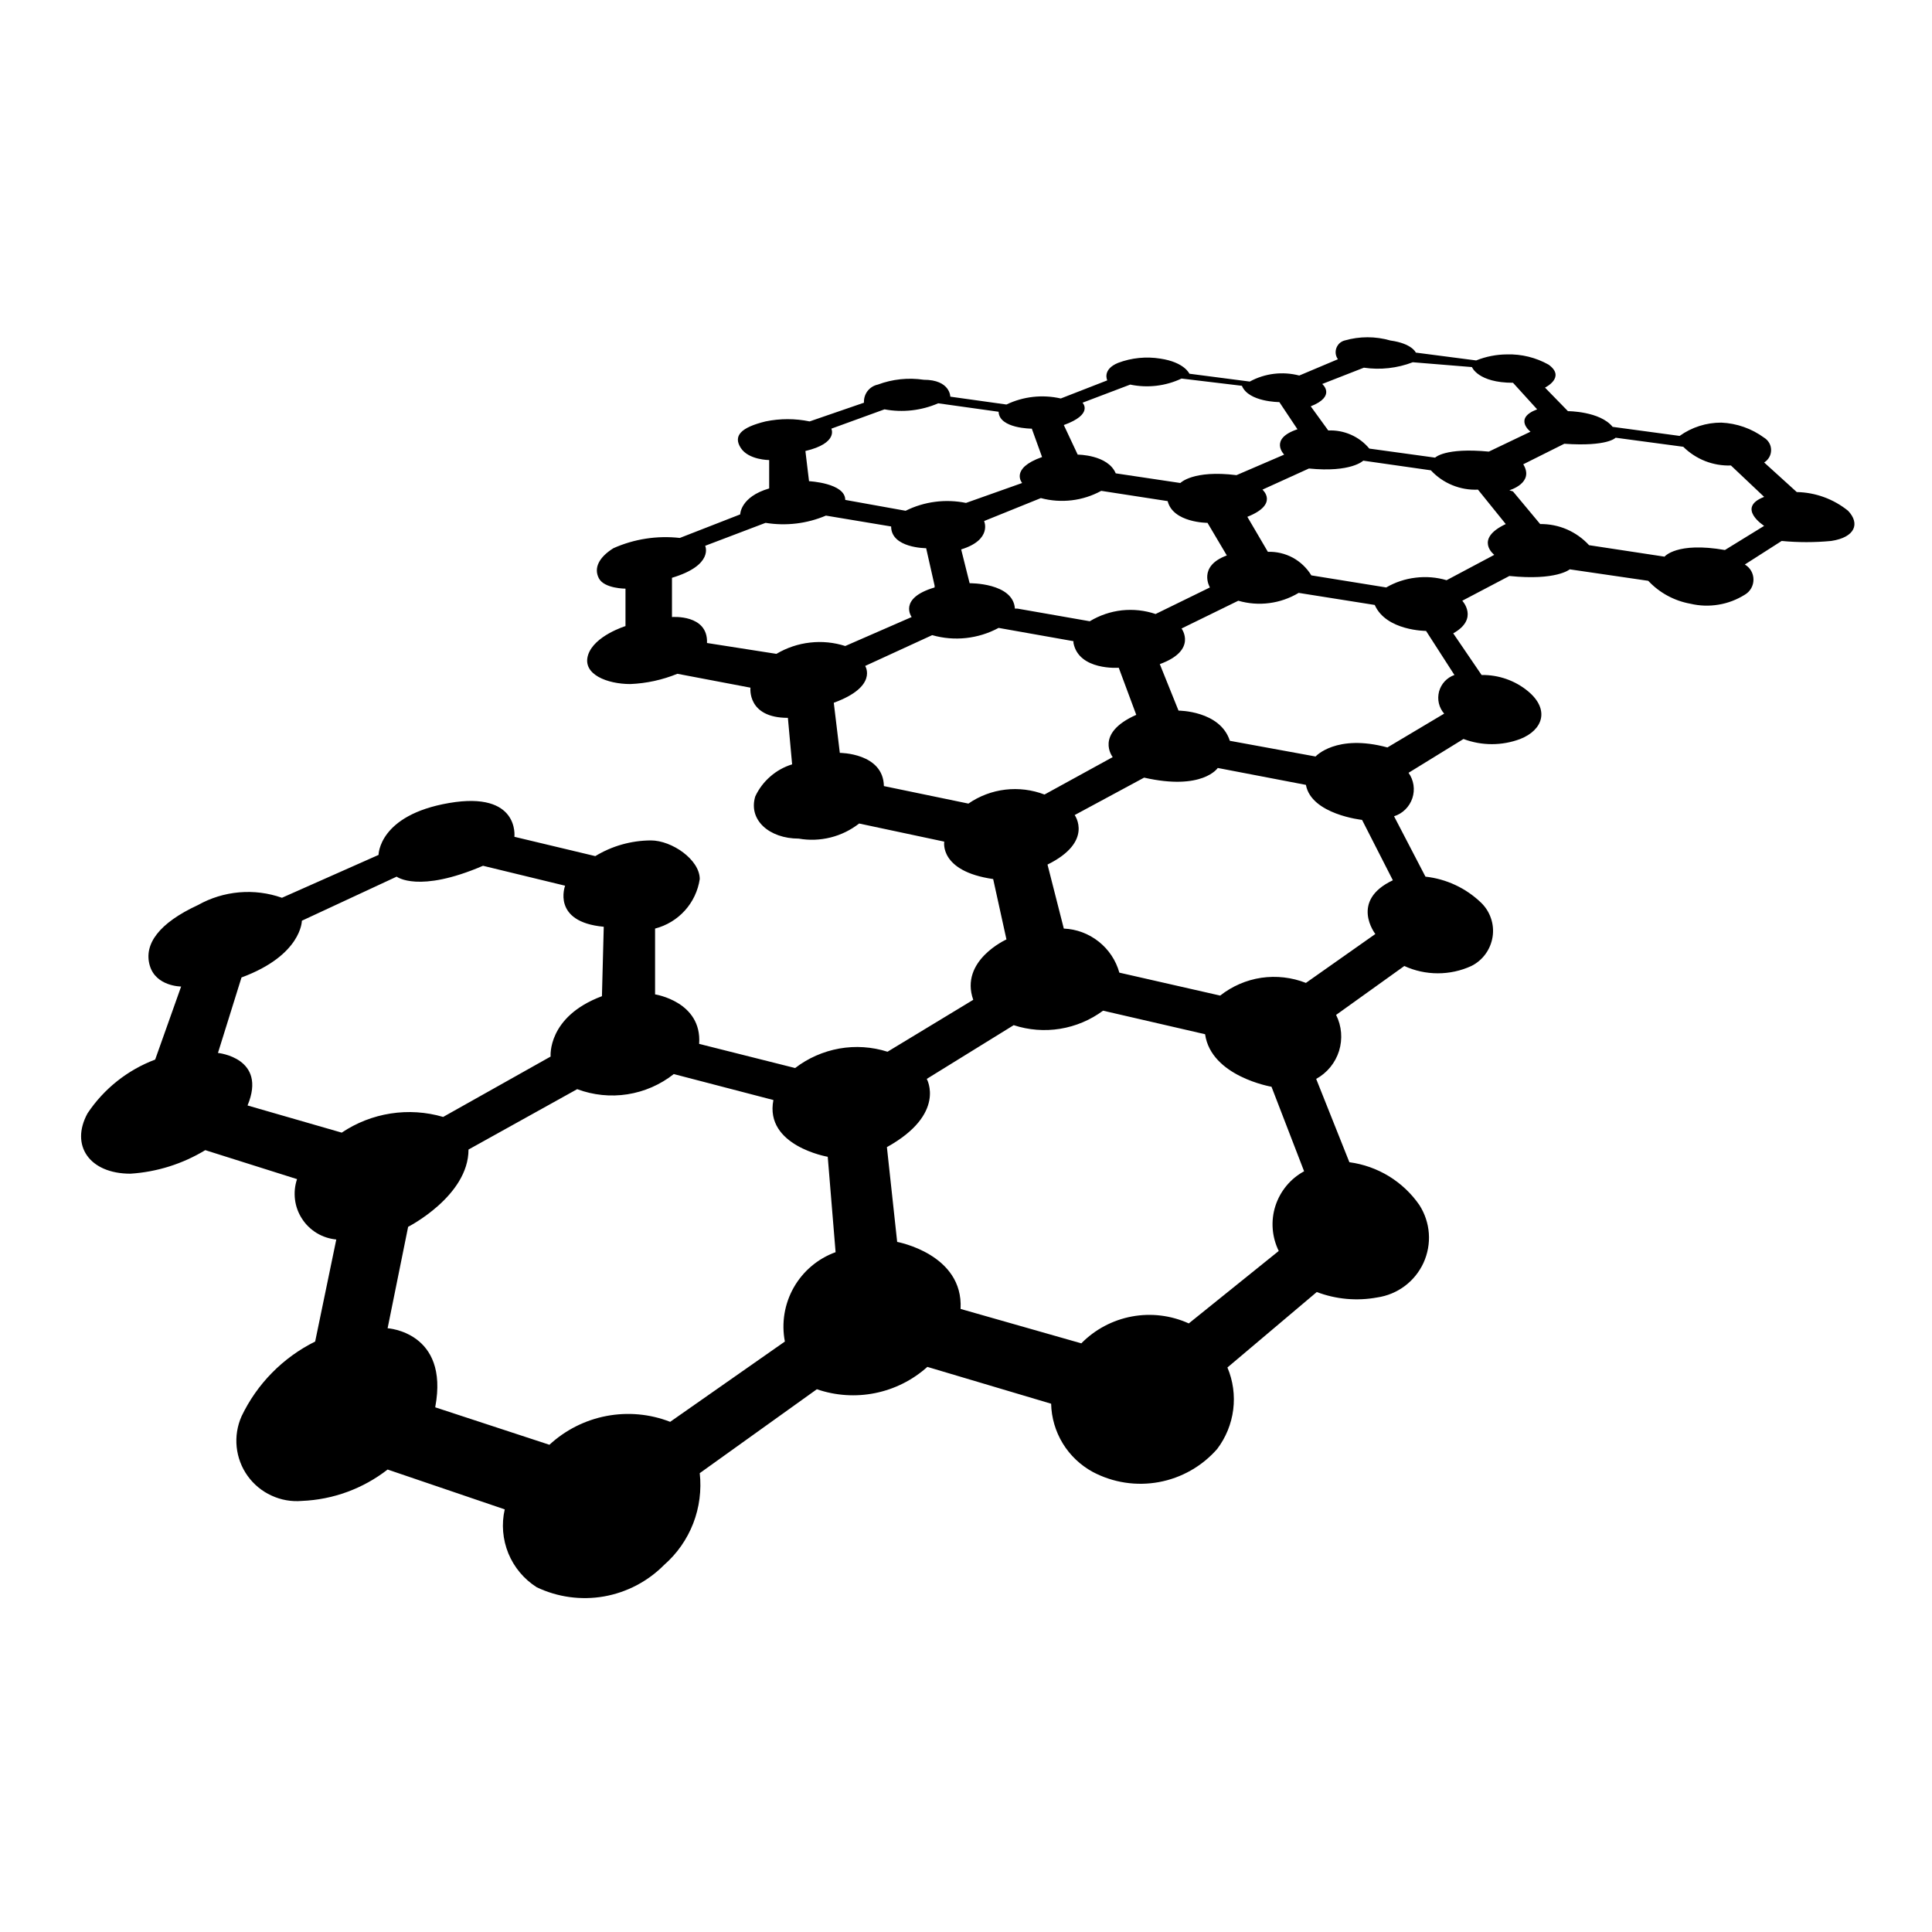 <svg width="32" height="32" viewBox="0 0 32 32" fill="none" xmlns="http://www.w3.org/2000/svg">
<path fill-rule="evenodd" clip-rule="evenodd" d="M14.7 17.42L16.12 16.56C15.89 15.91 16.67 15.56 16.67 15.56L16.45 14.56C15.55 14.43 15.64 13.94 15.64 13.94L14.23 13.64C14.09 13.749 13.929 13.828 13.757 13.871C13.584 13.914 13.405 13.921 13.23 13.89C12.74 13.89 12.39 13.58 12.51 13.19C12.569 13.064 12.654 12.952 12.759 12.861C12.864 12.769 12.987 12.701 13.12 12.66L13.05 11.89C12.37 11.89 12.43 11.39 12.43 11.39L11.22 11.16C10.972 11.261 10.708 11.319 10.44 11.33C10.06 11.33 9.64 11.17 9.74 10.85C9.84 10.53 10.36 10.37 10.36 10.37V9.75C10.36 9.75 10.01 9.75 9.92 9.58C9.83 9.41 9.92 9.23 10.16 9.08C10.505 8.926 10.885 8.868 11.26 8.91L12.26 8.52C12.26 8.52 12.26 8.23 12.74 8.09V7.62C12.74 7.62 12.4 7.62 12.27 7.42C12.14 7.22 12.27 7.08 12.68 6.98C12.921 6.93 13.169 6.93 13.41 6.98L14.31 6.67C14.306 6.601 14.327 6.532 14.369 6.477C14.412 6.422 14.472 6.384 14.54 6.37C14.782 6.279 15.044 6.252 15.3 6.29C15.74 6.29 15.74 6.57 15.74 6.57L16.67 6.7C16.95 6.566 17.267 6.531 17.57 6.6L18.34 6.3C18.34 6.3 18.25 6.12 18.52 6.01C18.743 5.926 18.985 5.902 19.22 5.94C19.62 6 19.7 6.19 19.7 6.19L20.7 6.32C20.951 6.183 21.244 6.148 21.52 6.22L22.16 5.95C22.141 5.924 22.129 5.893 22.124 5.861C22.12 5.829 22.123 5.797 22.134 5.766C22.145 5.736 22.163 5.708 22.186 5.686C22.21 5.664 22.239 5.648 22.27 5.64C22.518 5.568 22.782 5.568 23.03 5.64C23.39 5.69 23.45 5.84 23.45 5.84L24.45 5.97C24.612 5.905 24.785 5.871 24.96 5.87C25.201 5.863 25.44 5.922 25.65 6.04C25.94 6.25 25.59 6.42 25.59 6.42L25.97 6.81C25.97 6.81 26.5 6.81 26.71 7.07L27.82 7.22C28.021 7.076 28.263 6.999 28.51 7C28.766 7.011 29.013 7.098 29.22 7.25C29.255 7.271 29.284 7.302 29.304 7.337C29.325 7.373 29.335 7.414 29.335 7.455C29.335 7.496 29.325 7.537 29.304 7.573C29.284 7.608 29.255 7.639 29.22 7.66L29.76 8.15C30.07 8.156 30.369 8.265 30.61 8.46C30.81 8.67 30.73 8.9 30.33 8.96C30.057 8.986 29.783 8.986 29.51 8.96L28.9 9.35C28.944 9.376 28.98 9.412 29.005 9.456C29.03 9.5 29.043 9.549 29.043 9.6C29.043 9.651 29.03 9.7 29.005 9.744C28.98 9.788 28.944 9.824 28.9 9.85C28.767 9.933 28.62 9.99 28.465 10.015C28.311 10.041 28.152 10.036 28 10C27.732 9.952 27.486 9.819 27.3 9.62L26 9.43C26 9.43 25.78 9.62 25 9.54L24.22 9.95C24.22 9.95 24.5 10.25 24.07 10.49L24.54 11.18C24.821 11.176 25.094 11.271 25.31 11.45C25.67 11.75 25.56 12.09 25.18 12.24C24.877 12.354 24.543 12.354 24.24 12.24L23.33 12.8C23.373 12.86 23.401 12.93 23.412 13.003C23.423 13.076 23.416 13.151 23.393 13.221C23.369 13.291 23.33 13.355 23.277 13.407C23.225 13.459 23.16 13.498 23.09 13.52L23.61 14.52C23.956 14.558 24.279 14.709 24.53 14.95C24.605 15.022 24.662 15.111 24.695 15.21C24.729 15.308 24.738 15.414 24.722 15.517C24.706 15.619 24.666 15.717 24.605 15.801C24.544 15.885 24.463 15.954 24.37 16C24.196 16.08 24.007 16.121 23.815 16.121C23.623 16.121 23.434 16.08 23.26 16L22.13 16.81C22.223 16.995 22.24 17.209 22.179 17.407C22.117 17.604 21.982 17.77 21.8 17.87L22.35 19.25C22.582 19.281 22.805 19.36 23.005 19.482C23.205 19.605 23.377 19.767 23.51 19.96C23.6 20.101 23.654 20.262 23.666 20.429C23.678 20.596 23.647 20.764 23.578 20.916C23.508 21.068 23.401 21.201 23.267 21.301C23.133 21.401 22.976 21.466 22.81 21.49C22.475 21.552 22.129 21.521 21.81 21.4L20.33 22.65C20.423 22.87 20.456 23.111 20.426 23.348C20.396 23.585 20.304 23.81 20.16 24C19.909 24.286 19.57 24.479 19.196 24.548C18.822 24.617 18.436 24.558 18.1 24.38C17.896 24.269 17.724 24.106 17.603 23.908C17.482 23.709 17.415 23.482 17.41 23.25L15.36 22.64C15.116 22.859 14.817 23.009 14.495 23.074C14.174 23.139 13.84 23.117 13.53 23.01L11.59 24.4C11.621 24.682 11.584 24.968 11.482 25.232C11.379 25.497 11.214 25.733 11 25.92C10.73 26.193 10.382 26.375 10.004 26.442C9.626 26.508 9.237 26.455 8.89 26.29C8.679 26.156 8.515 25.96 8.42 25.729C8.326 25.498 8.304 25.243 8.36 25L6.42 24.34C6.013 24.657 5.516 24.839 5 24.86C4.827 24.875 4.653 24.844 4.496 24.771C4.338 24.699 4.202 24.586 4.101 24.445C4 24.304 3.938 24.139 3.92 23.966C3.902 23.793 3.93 23.619 4 23.46C4.256 22.922 4.686 22.485 5.22 22.22L5.57 20.53C5.456 20.519 5.345 20.483 5.247 20.424C5.149 20.364 5.065 20.284 5.003 20.187C4.94 20.091 4.9 19.982 4.886 19.868C4.872 19.754 4.883 19.639 4.92 19.53L3.4 19.05C3.024 19.278 2.599 19.412 2.16 19.44C1.48 19.44 1.16 18.97 1.45 18.44C1.721 18.033 2.113 17.722 2.57 17.55L3 16.34C3 16.34 2.58 16.34 2.48 15.99C2.38 15.64 2.63 15.29 3.28 14.99C3.49 14.872 3.722 14.801 3.962 14.78C4.202 14.759 4.443 14.79 4.67 14.87L6.27 14.16C6.27 14.16 6.27 13.5 7.44 13.3C8.61 13.1 8.52 13.86 8.52 13.86L9.86 14.18C10.137 14.011 10.455 13.922 10.78 13.92C11.13 13.92 11.59 14.24 11.59 14.56C11.561 14.754 11.475 14.936 11.344 15.081C11.212 15.227 11.04 15.331 10.85 15.38V16.47C10.85 16.47 11.63 16.59 11.58 17.29L13.17 17.69C13.384 17.525 13.636 17.415 13.902 17.367C14.168 17.32 14.442 17.338 14.7 17.42ZM4.1 18.31L5.66 18.76C5.904 18.596 6.181 18.488 6.471 18.443C6.761 18.398 7.058 18.417 7.34 18.5L9.12 17.5C9.12 17.5 9.06 16.84 9.97 16.5L10 15.35C9.13 15.27 9.36 14.67 9.36 14.67L8 14.34C6.93 14.8 6.57 14.52 6.57 14.52L5 15.25C5 15.25 5 15.82 4 16.19L3.61 17.44C3.61 17.44 4.43 17.52 4.1 18.31V18.31ZM7.21 23.31L9.1 23.93C9.364 23.686 9.692 23.52 10.046 23.453C10.399 23.386 10.764 23.419 11.1 23.55L13 22.22C12.941 21.914 12.993 21.596 13.147 21.325C13.301 21.054 13.547 20.846 13.84 20.74L13.71 19.16C13.71 19.16 12.66 18.98 12.81 18.22L11.16 17.79C10.937 17.966 10.673 18.081 10.393 18.125C10.113 18.169 9.826 18.139 9.56 18.04L7.76 19.04C7.76 19.81 6.76 20.32 6.76 20.32L6.42 22C6.42 22 7.44 22.06 7.21 23.3V23.31ZM14.69 19L14.86 20.57C14.86 20.57 15.96 20.77 15.91 21.68L17.91 22.25C18.137 22.019 18.43 21.864 18.748 21.805C19.066 21.746 19.395 21.786 19.69 21.92L21.18 20.72C21.066 20.488 21.046 20.221 21.124 19.976C21.203 19.73 21.373 19.523 21.6 19.4L21.06 18C21.06 18 20.06 17.83 19.96 17.13L18.27 16.74C18.061 16.895 17.817 16.998 17.559 17.04C17.302 17.082 17.038 17.061 16.79 16.98L15.35 17.87C15.35 17.87 15.68 18.45 14.69 19ZM18.54 16.11L20.21 16.49C20.408 16.334 20.643 16.232 20.892 16.195C21.141 16.159 21.396 16.188 21.63 16.28L22.78 15.47C22.78 15.47 22.35 14.92 23.07 14.58L22.56 13.58C22.56 13.58 21.72 13.49 21.63 13L20.17 12.72C20.17 12.72 19.92 13.1 18.95 12.88L17.8 13.5C17.8 13.5 18.12 13.94 17.35 14.32L17.62 15.38C17.831 15.389 18.033 15.465 18.198 15.596C18.364 15.727 18.483 15.907 18.54 16.11V16.11ZM19.21 11L19.52 11.77C19.52 11.77 20.21 11.77 20.37 12.27L21.79 12.53C21.79 12.53 22.13 12.15 22.98 12.38L23.92 11.82C23.877 11.771 23.847 11.712 23.832 11.648C23.817 11.584 23.819 11.518 23.835 11.455C23.852 11.392 23.884 11.334 23.928 11.286C23.973 11.238 24.028 11.201 24.09 11.18L23.62 10.45C23.62 10.45 22.96 10.45 22.77 10.02L21.51 9.82C21.361 9.909 21.196 9.967 21.024 9.989C20.852 10.012 20.677 9.998 20.51 9.95L19.57 10.41C19.57 10.41 19.84 10.77 19.21 11ZM17.78 10.62L16.54 10.4C16.203 10.582 15.808 10.625 15.44 10.52L14.33 11.03C14.33 11.03 14.55 11.37 13.81 11.64L13.91 12.47C13.91 12.47 14.63 12.47 14.64 13.02L16.04 13.31C16.222 13.184 16.432 13.105 16.651 13.079C16.871 13.053 17.094 13.081 17.3 13.16L18.43 12.54C18.43 12.54 18.12 12.15 18.82 11.84L18.53 11.06C18.53 11.06 17.87 11.11 17.78 10.65V10.62ZM15.48 9.7L15.34 9.08C15.34 9.08 14.76 9.08 14.76 8.72L13.68 8.54C13.365 8.674 13.018 8.715 12.68 8.66L11.68 9.04C11.68 9.04 11.83 9.36 11.13 9.57V10.22C11.13 10.22 11.73 10.17 11.71 10.65L12.86 10.83C13.03 10.729 13.22 10.665 13.416 10.643C13.613 10.62 13.812 10.64 14 10.7L15.1 10.22C15.1 10.22 14.87 9.91 15.48 9.73V9.7ZM14 8.28L15 8.46C15.309 8.306 15.662 8.261 16 8.33L16.93 8C16.93 8 16.72 7.76 17.26 7.57L17.09 7.1C17.09 7.1 16.55 7.1 16.54 6.82L15.54 6.68C15.26 6.801 14.95 6.836 14.65 6.78L13.77 7.1C13.77 7.1 13.89 7.34 13.34 7.47L13.4 7.97C13.4 7.97 14 8 14 8.28ZM16.85 10.08L18.05 10.29C18.212 10.192 18.393 10.13 18.582 10.109C18.77 10.089 18.96 10.109 19.14 10.17L20.04 9.73C20.04 9.73 19.83 9.38 20.32 9.2L20 8.66C20 8.66 19.43 8.66 19.34 8.3L18.24 8.13C17.935 8.297 17.576 8.34 17.24 8.25L16.3 8.63C16.3 8.63 16.44 8.94 15.92 9.1L16.06 9.66C16.06 9.66 16.78 9.65 16.81 10.08H16.85ZM17.85 7.53C17.85 7.53 18.35 7.53 18.48 7.84L19.55 8C19.55 8 19.76 7.78 20.48 7.87L21.27 7.53C21.27 7.53 21.01 7.27 21.49 7.11L21.19 6.66C21.19 6.66 20.68 6.66 20.57 6.39L19.57 6.27C19.305 6.395 19.007 6.43 18.72 6.37L17.93 6.67C17.93 6.67 18.12 6.86 17.62 7.04L17.85 7.53ZM22 7.13C22.129 7.124 22.257 7.148 22.375 7.2C22.494 7.252 22.598 7.331 22.68 7.43L23.77 7.58C23.77 7.58 23.93 7.41 24.66 7.48L25.35 7.15C25.35 7.15 25.06 6.93 25.46 6.78L25.06 6.34C24.48 6.34 24.38 6.08 24.38 6.08L23.4 6C23.142 6.099 22.863 6.13 22.59 6.09L21.9 6.36C21.9 6.36 22.14 6.56 21.71 6.73L22 7.13ZM21 9.14C21.144 9.135 21.286 9.169 21.413 9.237C21.539 9.306 21.645 9.407 21.72 9.53L22.96 9.73C23.11 9.643 23.276 9.588 23.448 9.568C23.62 9.547 23.794 9.561 23.96 9.61L24.75 9.19C24.75 9.19 24.41 8.93 24.94 8.68L24.48 8.11C24.334 8.117 24.189 8.091 24.055 8.036C23.92 7.981 23.799 7.897 23.7 7.79L22.58 7.63C22.58 7.63 22.38 7.83 21.68 7.76L20.91 8.11C20.91 8.11 21.19 8.35 20.66 8.56L21 9.14ZM25.06 8.14L25.51 8.68C25.662 8.678 25.813 8.708 25.952 8.768C26.092 8.829 26.217 8.918 26.32 9.03L27.57 9.22C27.57 9.22 27.77 8.97 28.57 9.11L29.22 8.71C29.22 8.71 28.75 8.41 29.22 8.23L28.67 7.71C28.524 7.715 28.379 7.69 28.243 7.637C28.107 7.583 27.984 7.503 27.88 7.4L26.76 7.25C26.76 7.25 26.63 7.4 25.91 7.35L25.23 7.69C25.42 8 25 8.12 25 8.12L25.06 8.14Z" fill="black"/>
</svg>
